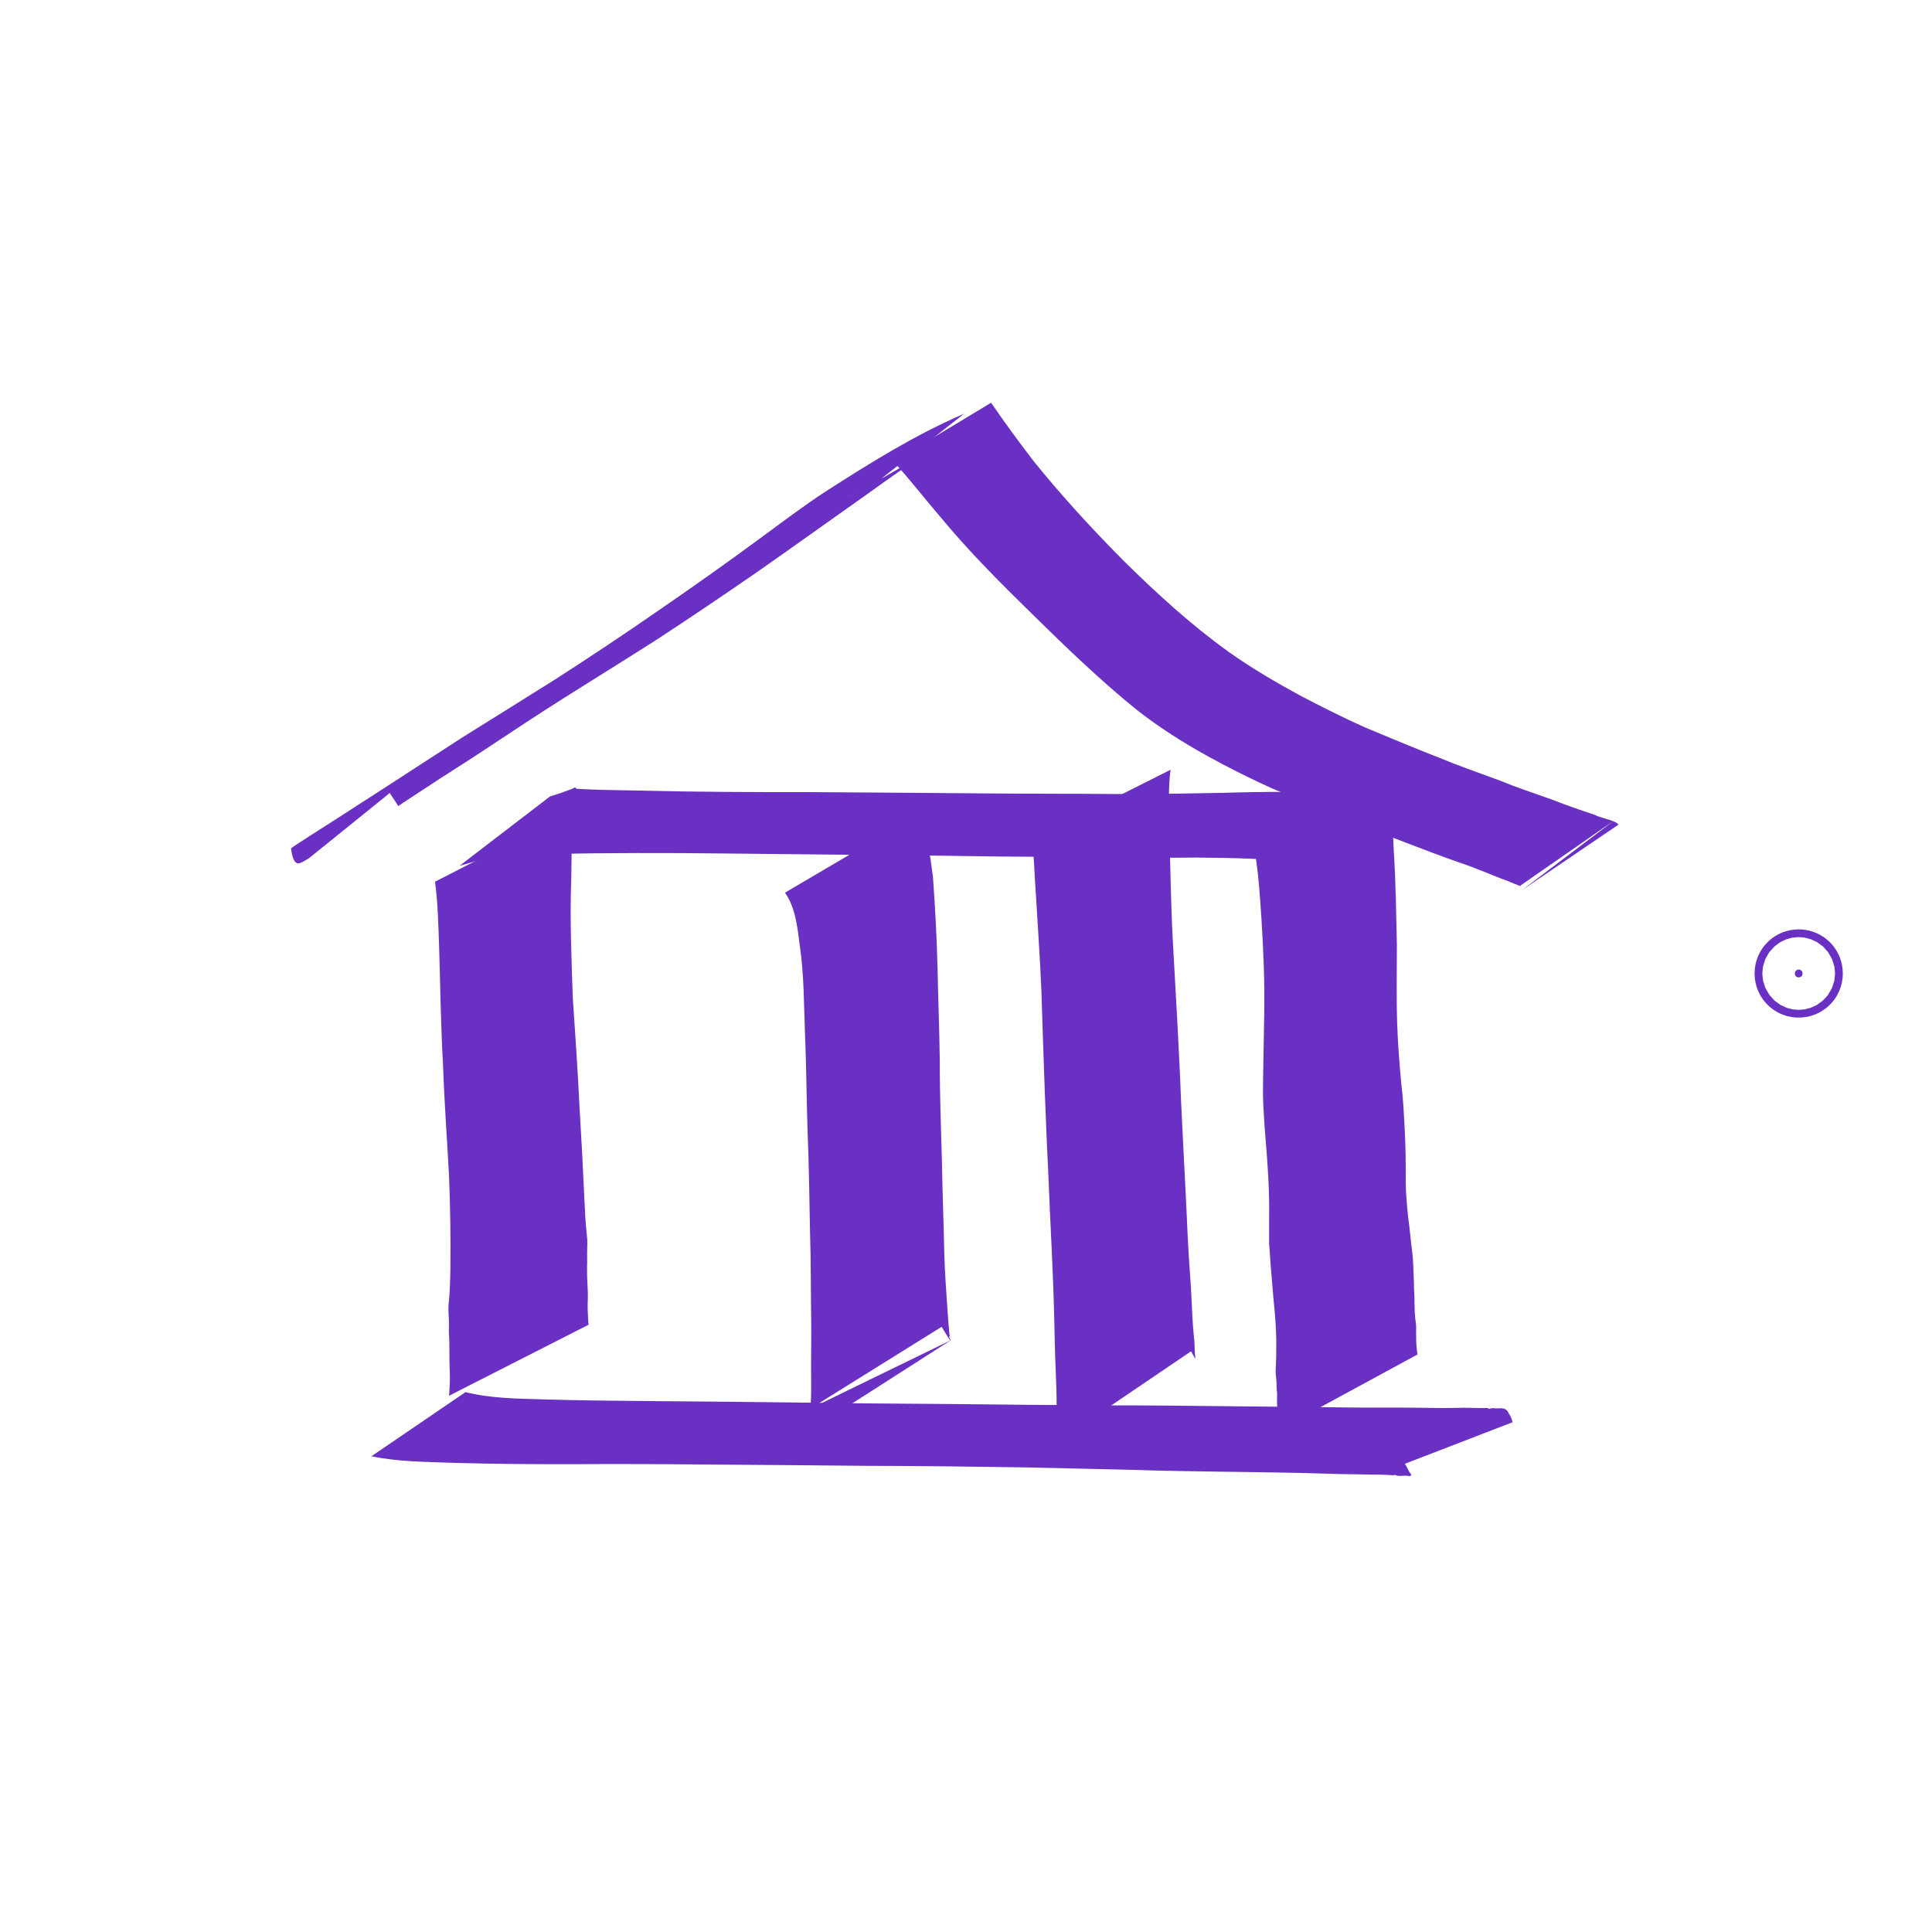 <?xml version="1.0" encoding="UTF-8" standalone="no"?>
<svg
   xmlns:dc="http://purl.org/dc/elements/1.1/"
   xmlns:cc="http://creativecommons.org/ns#"
   xmlns:rdf="http://www.w3.org/1999/02/22-rdf-syntax-ns#"
   xmlns:svg="http://www.w3.org/2000/svg"
   xmlns="http://www.w3.org/2000/svg"
   id="svg62"
   version="1.1"
   width="24"
   viewBox="0 0 24 24"
   height="24">
  <defs
     id="defs66" />
  <path
     id="path58"
     fill="none"
     d="M0 0h24v24H0z" />
  <g
     id="layer5">
    <path
       d="M 11.975,5.14 C 11.367,5.402 10.801,5.755 10.245,6.113 9.991,6.279 9.749,6.462 9.504,6.642 9.059,6.972 8.606,7.291 8.149,7.605 7.734,7.893 7.312,8.172 6.887,8.446 6.502,8.689 6.115,8.927 5.73,9.169 5.422,9.37 5.112,9.568 4.805,9.769 4.597,9.903 4.39,10.036 4.183,10.17 c -0.154,0.1 -0.311,0.197 -0.464,0.298 -0.034,0.024 -0.072,0.044 -0.104,0.072 0.037,0.268 0.113,0.183 0.222,0.122 0,0 1.095,-0.884 1.095,-0.884 v 0 c -0.135,0.076 -0.114,0.021 0.015,0.235 0.031,-0.017 0.057,-0.041 0.087,-0.058 C 5.18,9.857 5.328,9.764 5.473,9.667 5.679,9.534 5.887,9.404 6.091,9.267 6.389,9.069 6.688,8.872 6.991,8.68 7.374,8.438 7.76,8.2 8.142,7.956 8.562,7.683 8.975,7.402 9.388,7.118 9.849,6.796 10.306,6.468 10.766,6.143 c 0.254,-0.182 0.507,-0.365 0.772,-0.532 0.464,-0.282 0.12,-0.072 -0.98,0.561 -0.031,0.018 0.061,-0.037 0.093,-0.054 0.041,-0.023 0.108,-0.057 0.152,-0.078 0.019,-0.009 0.038,-0.017 0.057,-0.025 0,0 1.116,-0.875 1.116,-0.875 z"
       id="path1128"
       style="fill:#6930c3;fill-opacity:1;fill-rule:nonzero;stroke:none" />
    <path
       d="m 11.099,5.734 c 0.204,0.22 0.386,0.46 0.582,0.687 0.364,0.441 0.769,0.843 1.177,1.242 0.409,0.402 0.823,0.799 1.269,1.16 0.275,0.214 0.57,0.402 0.875,0.57 0.263,0.146 0.533,0.28 0.807,0.404 0.305,0.129 0.613,0.248 0.918,0.378 0.249,0.102 0.498,0.202 0.75,0.298 0.216,0.082 0.431,0.165 0.649,0.241 0.175,0.057 0.344,0.131 0.516,0.198 0.076,0.024 0.148,0.06 0.223,0.087 0.006,5.9e-5 0.032,0.019 0.022,0.002 0.386,-0.268 0.772,-0.537 1.159,-0.805 0,0 -1.138,0.861 -1.138,0.861 v 0 c 0.399,-0.271 0.798,-0.542 1.197,-0.813 -0.014,-0.019 -0.034,-0.029 -0.055,-0.038 -0.077,-0.034 -0.163,-0.046 -0.239,-0.083 C 19.633,10.063 19.455,10.003 19.28,9.933 19.063,9.856 18.844,9.784 18.631,9.696 18.377,9.602 18.121,9.514 17.871,9.41 17.564,9.29 17.26,9.163 16.956,9.036 16.684,8.914 16.418,8.78 16.154,8.642 15.85,8.476 15.551,8.302 15.269,8.102 14.803,7.768 14.38,7.382 13.972,6.98 13.575,6.581 13.193,6.166 12.839,5.727 12.658,5.49 12.48,5.25 12.312,5.003 c 0,0 -1.213,0.731 -1.213,0.731 z"
       id="path1134"
       style="fill:#6930c3;fill-opacity:1;fill-rule:nonzero;stroke:none" />
    <path
       d="m 4.614,18.09 c 0.336,0.071 0.684,0.069 1.027,0.082 0.471,0.014 0.943,0.017 1.414,0.017 0.587,-0.004 1.174,-0.002 1.76,0.004 0.645,0.003 1.29,0.011 1.935,0.016 0.654,-5.3e-5 1.307,0.01 1.961,0.019 0.477,0.011 0.954,0.021 1.431,0.033 0.346,0.012 0.692,0.015 1.037,0.021 0.305,0.004 0.609,0.007 0.914,0.014 0.181,0.005 0.362,0.009 0.543,0.015 0.136,0.003 0.271,0.003 0.407,0.007 0.078,-0.001 0.155,0.001 0.233,0.006 0.015,9.73e-4 0.03,0.002 0.045,0.004 -0.014,-0.018 0.009,-0.005 0.018,-0.002 0.032,0.014 0.072,0.006 0.106,0.006 0.024,-0.006 0.106,0.022 0.081,-0.022 -0.034,-0.036 -0.044,-0.088 -0.075,-0.126 0,0 1.337,-0.516 1.337,-0.516 v 0 c -0.005,-0.051 -0.038,-0.096 -0.062,-0.14 -0.036,-0.042 -0.078,-0.034 -0.13,-0.032 -0.025,-4.52e-4 -0.067,-0.009 -0.087,0.004 -0.014,-5.98e-4 -0.016,0.005 -0.026,-0.009 -0.018,-3.11e-4 -0.035,5.95e-4 -0.053,3.28e-4 -0.081,-3.9e-5 -0.162,-0.003 -0.243,-0.004 -0.138,0.004 -0.276,0.005 -0.413,0.002 -0.187,-0.003 -0.375,-0.005 -0.562,-0.004 -0.308,0.002 -0.615,-0.003 -0.923,-0.007 -0.35,-0.001 -0.701,-0.008 -1.051,-0.01 -0.488,-0.004 -0.976,-0.012 -1.464,-0.01 -0.655,-0.003 -1.309,-0.01 -1.964,-0.017 -0.644,-0.005 -1.287,-0.008 -1.931,-0.019 -0.582,-0.007 -1.163,-0.013 -1.745,-0.017 -0.467,-0.004 -0.933,-0.008 -1.4,-0.022 -0.318,-0.01 -0.641,-0.012 -0.951,-0.09 0,0 -1.171,0.798 -1.171,0.798 z"
       id="path1138"
       style="fill:#6930c3;fill-opacity:1;fill-rule:nonzero;stroke:none" />
    <path
       d="m 5.404,10.952 c 0.036,0.268 0.041,0.539 0.051,0.809 0.015,0.486 0.02,0.971 0.048,1.457 0.016,0.463 0.05,0.926 0.075,1.389 0.015,0.377 0.021,0.755 0.017,1.132 -0.002,0.163 -0.007,0.327 -0.024,0.49 -0.001,0.033 -4.827e-4,0.067 0.002,0.1 0.005,0.072 0.005,0.144 0.003,0.217 0.006,0.09 0.007,0.181 0.007,0.271 7.543e-4,0.068 -3.297e-4,0.135 0.003,0.202 0.006,0.082 0.002,0.163 -0.003,0.245 -8.212e-4,0.024 -0.002,0.047 -0.005,0.071 6.444e-4,8.35e-4 -9.401e-4,0.004 -0.001,0.004 0,0 1.735,-0.883 1.735,-0.883 v 0 c -3.257e-4,-0.001 -0.001,-0.003 -0.001,-0.004 -0.003,-0.022 -0.004,-0.044 -0.005,-0.066 -0.005,-0.081 -0.009,-0.162 -0.004,-0.243 0.002,-0.069 -8.724e-4,-0.138 -0.005,-0.206 -0.005,-0.089 -0.006,-0.178 -0.003,-0.267 -0.002,-0.074 -0.001,-0.149 0.002,-0.223 7.095e-4,-0.032 -0.002,-0.063 -0.005,-0.094 -0.018,-0.154 -0.025,-0.31 -0.032,-0.465 -0.017,-0.373 -0.036,-0.745 -0.059,-1.117 -0.022,-0.461 -0.054,-0.922 -0.085,-1.383 -0.016,-0.488 -0.037,-0.976 -0.019,-1.464 0.005,-0.283 0.005,-0.567 0.022,-0.85 0,0 -1.714,0.879 -1.714,0.879 z"
       id="path1142"
       style="fill:#6930c3;fill-opacity:1;fill-rule:nonzero;stroke:none" />
    <path
       d="m 9.751,11.088 c 0.135,0.194 0.156,0.444 0.186,0.672 0.053,0.368 0.049,0.74 0.064,1.11 0.016,0.384 0.018,0.769 0.03,1.153 0.017,0.421 0.024,0.843 0.031,1.265 0.013,0.377 0.009,0.754 0.015,1.131 0.003,0.239 -0.004,0.477 -8.88e-4,0.716 0.001,0.101 0.001,0.202 -0.005,0.303 -0.002,0.024 -0.008,0.045 2.18e-4,0.067 0.006,0.022 0.021,0.044 -0.007,0.003 0.003,0.066 0.07,0.137 0.112,0.188 0.545,-0.349 1.09,-0.698 1.635,-1.047 0,0 -1.743,0.848 -1.743,0.848 v 0 c 0.543,-0.338 1.086,-0.677 1.629,-1.015 0.01,0.014 0.129,0.221 0.109,0.161 -0.002,-0.011 -0.028,-0.044 -0.012,-0.039 0.009,0.009 -0.003,-0.039 -0.002,-0.046 -0.01,-0.097 -0.016,-0.195 -0.023,-0.293 -0.015,-0.23 -0.033,-0.46 -0.039,-0.691 -0.007,-0.375 -0.023,-0.749 -0.029,-1.124 -0.011,-0.422 -0.028,-0.844 -0.027,-1.267 -0.005,-0.386 -0.02,-0.771 -0.028,-1.156 -0.009,-0.378 -0.03,-0.757 -0.057,-1.134 -0.034,-0.264 -0.069,-0.534 -0.181,-0.779 0,0 -1.657,0.975 -1.657,0.975 z"
       id="path1144"
       style="fill:#6930c3;fill-opacity:1;fill-rule:nonzero;stroke:none" />
    <path
       d="m 12.823,10.429 c 0.023,0.226 0.028,0.453 0.045,0.679 0.024,0.403 0.052,0.806 0.069,1.21 0.011,0.399 0.027,0.799 0.04,1.198 0.014,0.335 0.025,0.67 0.043,1.005 0.014,0.321 0.026,0.643 0.043,0.964 0.014,0.299 0.026,0.597 0.033,0.896 0.006,0.211 0.008,0.422 0.018,0.632 0.006,0.154 0.012,0.307 0.012,0.461 -0.003,0.074 7.41e-4,0.147 0.001,0.221 -0.008,0.081 0.013,0.107 0.059,0.183 0,0 1.61,-1.092 1.61,-1.092 v 0 c 0.064,0.111 0.057,0.124 0.047,0.028 -0.004,-0.073 -0.002,-0.146 -0.013,-0.218 -0.015,-0.15 -0.021,-0.301 -0.028,-0.452 -0.008,-0.207 -0.029,-0.414 -0.039,-0.621 -0.017,-0.297 -0.027,-0.595 -0.044,-0.892 -0.015,-0.32 -0.034,-0.64 -0.048,-0.961 -0.011,-0.334 -0.031,-0.668 -0.047,-1.003 -0.021,-0.395 -0.046,-0.79 -0.065,-1.185 -0.016,-0.409 -0.023,-0.818 -0.035,-1.227 -3.48e-4,-0.231 -0.014,-0.464 0.017,-0.693 0,0 -1.722,0.867 -1.722,0.867 z"
       id="path1146"
       style="fill:#6930c3;fill-opacity:1;fill-rule:nonzero;stroke:none" />
    <path
       d="m 15.588,10.582 c 0.048,0.28 0.064,0.564 0.083,0.847 0.024,0.382 0.04,0.764 0.034,1.146 -0.004,0.334 -0.014,0.669 -0.016,1.003 0.004,0.253 0.027,0.504 0.047,0.756 0.015,0.206 0.028,0.411 0.03,0.617 0.001,0.164 -0.002,0.328 -6.3e-4,0.491 0.012,0.186 0.026,0.372 0.043,0.558 0.01,0.145 0.029,0.289 0.037,0.434 0.007,0.114 0.011,0.228 0.008,0.342 0.002,0.077 -0.003,0.153 -0.006,0.229 -0.003,0.047 0.004,0.093 0.008,0.139 0.004,0.047 8.8e-4,0.094 0.007,0.14 0.004,0.02 0.002,0.04 0.002,0.06 -0.002,0.026 9.2e-5,0.052 -1.5e-5,0.078 -0.002,0.03 0.004,0.059 0.004,0.089 0.002,0.04 0.01,0.08 0.014,0.12 9.64e-4,0.033 0.005,0.066 0.007,0.098 1.34e-4,0.01 0.002,0.018 0.006,0.027 0,0 1.711,-0.929 1.711,-0.929 v 0 c 0.005,0.01 0.003,0.005 0.002,-0.002 -0.006,-0.03 -0.007,-0.06 -0.011,-0.09 -0.004,-0.038 -0.006,-0.076 -0.005,-0.114 -0.002,-0.026 -9.25e-4,-0.053 -0.001,-0.079 -1.22e-4,-0.028 0.002,-0.056 -0.001,-0.084 -0.001,-0.024 -0.006,-0.048 -0.009,-0.072 -0.002,-0.044 -0.009,-0.087 -0.008,-0.131 -0.002,-0.043 -0.003,-0.085 -0.002,-0.128 -0.004,-0.075 -0.008,-0.15 -0.008,-0.225 -0.007,-0.118 -0.005,-0.236 -0.021,-0.353 -0.019,-0.142 -0.029,-0.285 -0.05,-0.428 -0.018,-0.181 -0.035,-0.364 -0.029,-0.546 -0.001,-0.163 -0.003,-0.327 -0.011,-0.49 -0.011,-0.207 -0.019,-0.415 -0.045,-0.621 -0.023,-0.246 -0.042,-0.492 -0.051,-0.739 -0.011,-0.33 -0.004,-0.661 -0.004,-0.991 -0.009,-0.385 -0.013,-0.77 -0.038,-1.155 -0.013,-0.293 -0.03,-0.586 -0.022,-0.879 0,0 -1.706,0.882 -1.706,0.882 z"
       id="path1148"
       style="fill:#6930c3;fill-opacity:1;fill-rule:nonzero;stroke:none" />
    <path
       d="m 5.705,10.757 c 0.092,-0.025 0.182,-0.054 0.272,-0.082 0.03,-0.011 0.046,0.003 0.034,-0.029 0.279,-0.031 0.561,-0.031 0.841,-0.038 0.71,-0.014 1.42,-0.014 2.131,-0.006 0.69,0.008 1.381,0.014 2.071,0.021 0.602,0.003 1.203,0.019 1.805,0.02 0.407,0.002 0.814,0.018 1.221,0.014 0.261,2.99e-4 0.523,-0.003 0.784,-0.004 0.224,0.002 0.447,0.005 0.671,0.014 0.107,0.005 0.213,0.011 0.319,0.019 0.478,0.068 1.688,-0.869 1.154,-0.834 0,0 -1.153,0.834 -1.153,0.834 v 0 c 0.494,0.055 1.71,-0.882 1.152,-0.835 -0.114,0.002 -0.227,3.36e-5 -0.341,-0.002 -0.227,-0.005 -0.454,-0.011 -0.681,-0.012 -0.266,-4.079e-4 -0.532,0.004 -0.797,0.012 -0.419,0.006 -0.838,0.018 -1.257,0.015 -0.607,-0.006 -1.214,-0.002 -1.821,-0.009 -0.693,-0.005 -1.387,-0.012 -2.08,-0.015 C 9.333,9.841 8.635,9.838 7.937,9.821 7.68,9.814 7.422,9.815 7.165,9.799 7.134,9.769 7.142,9.787 7.101,9.802 7.012,9.834 6.923,9.867 6.832,9.894 c 0,0 -1.127,0.864 -1.127,0.864 z"
       id="path1154"
       style="fill:#6930c3;fill-opacity:1;fill-rule:nonzero;stroke:none" />
    <circle
       r="0.048"
       cy="12.093"
       cx="22.344"
       style="fill:#6930c3;stroke:#6930c3"
       id="path1156" />
  </g>
</svg>
